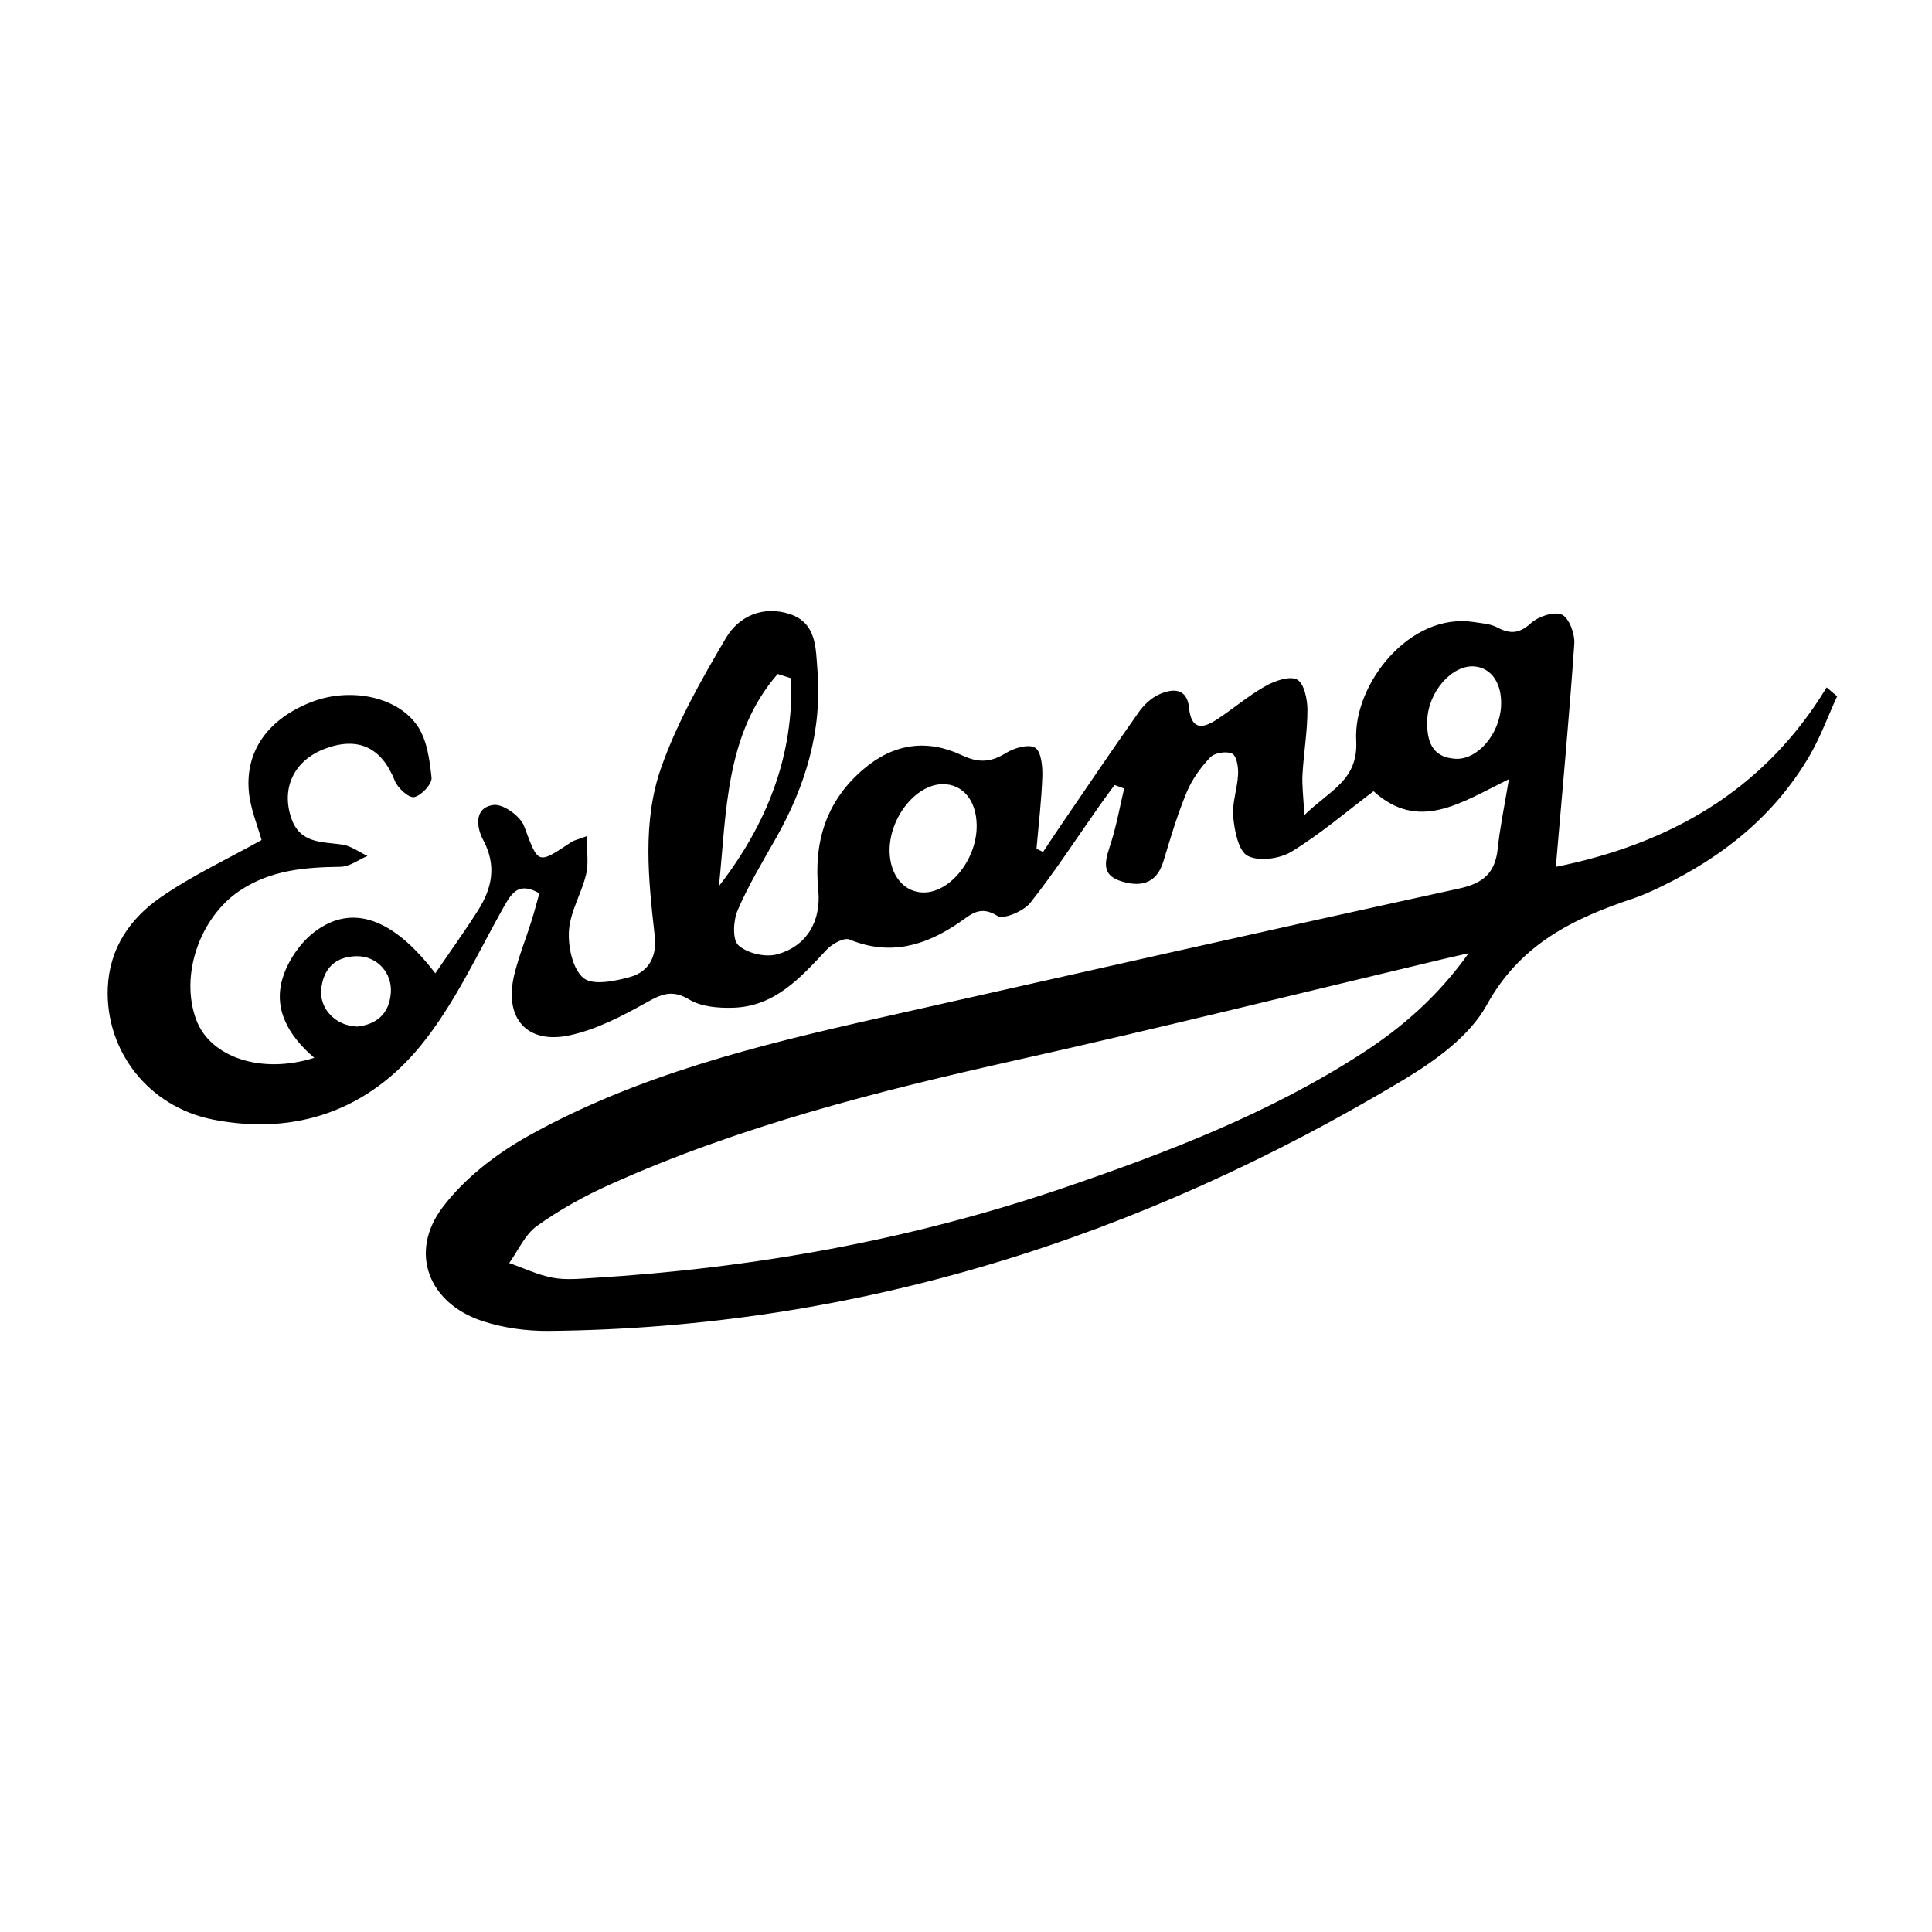 <svg xmlns="http://www.w3.org/2000/svg" xmlns:xlink="http://www.w3.org/1999/xlink" version="1.1" x="0px" y="0px" viewBox="0 0 100 100" enable-background="new 0 0 100 100" xml:space="preserve"><g><g><path fill="none" d="M5.28,69.205c0-12.616,0-25.233,0-37.85c30.093,0,60.186,0,90.28,0c0,12.617,0,25.234,0,37.85    C65.466,69.205,35.374,69.205,5.28,69.205z M78.101,40.33c-0.234,1.412-0.465,2.498-0.584,3.597    c-0.135,1.239-0.729,1.787-1.987,2.061c-10.034,2.19-20.053,4.456-30.073,6.71c-6.252,1.406-12.478,2.948-18.122,6.099    c-1.663,0.929-3.306,2.197-4.438,3.702c-1.754,2.331-0.718,4.965,2.07,5.879c1.087,0.356,2.289,0.52,3.436,0.509    c15.957-0.153,30.61-4.829,44.211-12.981c1.648-0.988,3.444-2.272,4.33-3.882c1.74-3.168,4.498-4.491,7.617-5.53    c0.485-0.162,0.954-0.384,1.416-0.606c3.187-1.533,5.859-3.667,7.667-6.748c0.575-0.979,0.965-2.065,1.44-3.102    c-0.183-0.153-0.363-0.306-0.543-0.459c-3.298,5.443-8.271,8.13-14.017,9.289c0.338-3.938,0.692-7.739,0.956-11.546    c0.036-0.513-0.269-1.342-0.645-1.51c-0.404-0.18-1.216,0.094-1.603,0.444c-0.603,0.544-1.071,0.573-1.738,0.218    c-0.354-0.188-0.802-0.213-1.212-0.277c-3.327-0.52-6.245,3.223-6.09,6.123c0.112,2.081-1.368,2.575-2.685,3.871    c-0.047-0.945-0.128-1.528-0.095-2.105c0.062-1.119,0.257-2.234,0.255-3.351c0-0.546-0.174-1.372-0.536-1.562    c-0.391-0.205-1.159,0.069-1.646,0.343c-0.889,0.502-1.675,1.184-2.535,1.741c-0.73,0.472-1.299,0.509-1.411-0.62    c-0.102-1.037-0.845-1.016-1.551-0.694c-0.405,0.184-0.784,0.536-1.044,0.905c-1.37,1.939-2.699,3.907-4.038,5.867    c-0.313,0.457-0.615,0.92-0.922,1.381c-0.115-0.055-0.228-0.11-0.341-0.166c0.108-1.248,0.26-2.494,0.302-3.743    c0.017-0.512-0.051-1.268-0.369-1.482c-0.311-0.209-1.073-0.002-1.492,0.258c-0.791,0.493-1.421,0.545-2.311,0.125    c-1.786-0.845-3.514-0.613-5.078,0.718c-1.963,1.672-2.588,3.797-2.346,6.28c0.156,1.601-0.61,2.912-2.161,3.316    c-0.602,0.157-1.534-0.066-1.978-0.48c-0.316-0.294-0.262-1.278-0.034-1.809c0.549-1.282,1.278-2.489,1.969-3.707    c1.533-2.702,2.412-5.562,2.161-8.701c-0.092-1.155-0.035-2.46-1.431-2.921c-1.374-0.454-2.637,0.103-3.304,1.234    c-1.267,2.148-2.522,4.359-3.349,6.697c-0.995,2.814-0.667,5.815-0.336,8.753c0.115,1.022-0.307,1.824-1.25,2.091    c-0.789,0.224-1.954,0.461-2.438,0.065c-0.564-0.461-0.809-1.622-0.755-2.451c0.064-0.99,0.655-1.935,0.892-2.93    c0.136-0.574,0.025-1.208,0.025-1.962c-0.524,0.195-0.667,0.219-0.777,0.293c-1.795,1.195-1.716,1.167-2.464-0.821    c-0.194-0.515-1.093-1.155-1.58-1.089c-1.032,0.14-0.875,1.179-0.541,1.802c0.721,1.338,0.465,2.516-0.275,3.677    c-0.679,1.065-1.418,2.092-2.198,3.234c-2.205-2.88-4.313-3.596-6.231-2.159c-0.73,0.547-1.359,1.454-1.645,2.324    c-0.547,1.668,0.273,3.062,1.612,4.209c-2.753,0.87-5.381-0.034-6.106-1.958c-0.869-2.306,0.181-5.308,2.245-6.689    c1.608-1.077,3.382-1.213,5.227-1.24c0.465-0.007,0.925-0.365,1.387-0.561c-0.436-0.204-0.855-0.524-1.311-0.589    c-1.06-0.152-2.186-0.045-2.636-1.378c-0.527-1.562,0.154-2.991,1.763-3.589c1.719-0.64,2.921-0.044,3.598,1.662    c0.151,0.38,0.727,0.904,1.001,0.848c0.372-0.076,0.936-0.679,0.902-1.002c-0.098-0.933-0.236-1.993-0.755-2.722    c-1.095-1.54-3.555-1.955-5.501-1.182c-2.169,0.862-3.372,2.474-3.206,4.565c0.074,0.93,0.466,1.835,0.663,2.564    c-1.784,0.997-3.613,1.845-5.243,2.979c-1.562,1.087-2.633,2.625-2.717,4.668c-0.133,3.244,2.087,6.159,5.448,6.821    c4.313,0.85,8.052-0.513,10.77-3.853c1.744-2.145,2.925-4.753,4.298-7.188c0.421-0.747,0.793-1.254,1.824-0.67    c-0.135,0.479-0.259,0.961-0.409,1.435c-0.295,0.935-0.667,1.85-0.895,2.8c-0.531,2.217,0.65,3.591,2.871,3.114    c1.376-0.296,2.701-0.985,3.946-1.681c0.794-0.444,1.347-0.711,2.243-0.17c0.622,0.376,1.509,0.447,2.27,0.424    c2.167-0.065,3.494-1.558,4.846-3.006c0.279-0.3,0.897-0.642,1.179-0.525c2.099,0.865,3.931,0.321,5.68-0.877    c0.605-0.416,1.081-0.91,1.975-0.345c0.317,0.201,1.358-0.243,1.706-0.68c1.273-1.607,2.394-3.337,3.576-5.018    c0.255-0.364,0.523-0.718,0.785-1.077c0.166,0.061,0.331,0.121,0.495,0.181c-0.223,0.942-0.394,1.902-0.685,2.823    c-0.255,0.799-0.591,1.61,0.489,1.964c0.964,0.315,1.856,0.203,2.224-1.005c0.365-1.205,0.724-2.419,1.206-3.581    c0.275-0.666,0.726-1.295,1.227-1.817c0.223-0.234,0.847-0.331,1.134-0.185c0.229,0.117,0.319,0.7,0.302,1.067    c-0.034,0.743-0.322,1.495-0.25,2.217c0.069,0.715,0.271,1.759,0.75,2.004c0.584,0.299,1.663,0.153,2.271-0.22    c1.488-0.911,2.829-2.062,4.24-3.125C73.431,43.066,75.581,41.571,78.101,40.33z"></path><path fill-rule="evenodd" clip-rule="evenodd" d="M78.101,40.33c-2.52,1.242-4.67,2.736-7.007,0.625    c-1.411,1.063-2.752,2.215-4.24,3.125c-0.608,0.373-1.688,0.519-2.271,0.22c-0.479-0.245-0.681-1.289-0.75-2.004    c-0.072-0.723,0.216-1.474,0.25-2.217c0.018-0.368-0.072-0.95-0.302-1.067c-0.287-0.146-0.911-0.049-1.134,0.185    c-0.501,0.522-0.951,1.151-1.227,1.817c-0.482,1.161-0.841,2.375-1.206,3.581c-0.367,1.208-1.26,1.321-2.224,1.005    c-1.08-0.354-0.744-1.165-0.489-1.964c0.291-0.921,0.462-1.88,0.685-2.823c-0.164-0.06-0.329-0.12-0.495-0.181    c-0.262,0.359-0.53,0.713-0.785,1.077c-1.183,1.681-2.303,3.411-3.576,5.018c-0.348,0.438-1.389,0.881-1.706,0.68    c-0.894-0.565-1.37-0.071-1.975,0.345c-1.749,1.198-3.582,1.742-5.68,0.877c-0.281-0.116-0.899,0.226-1.179,0.525    c-1.353,1.449-2.679,2.941-4.846,3.006c-0.761,0.023-1.648-0.048-2.27-0.424c-0.896-0.541-1.449-0.274-2.243,0.17    c-1.245,0.695-2.569,1.385-3.946,1.681c-2.221,0.478-3.402-0.896-2.871-3.114c0.228-0.95,0.6-1.865,0.895-2.8    c0.149-0.474,0.273-0.957,0.409-1.435c-1.031-0.584-1.403-0.077-1.824,0.67c-1.373,2.435-2.554,5.043-4.298,7.188    c-2.718,3.34-6.457,4.702-10.77,3.853c-3.361-0.662-5.581-3.577-5.448-6.821c0.084-2.044,1.155-3.581,2.717-4.668    c1.63-1.134,3.458-1.982,5.243-2.979c-0.197-0.729-0.589-1.634-0.663-2.564c-0.166-2.092,1.036-3.703,3.206-4.565    c1.946-0.773,4.406-0.358,5.501,1.182c0.519,0.729,0.657,1.79,0.755,2.722c0.034,0.323-0.53,0.926-0.902,1.002    c-0.275,0.056-0.851-0.468-1.001-0.848c-0.677-1.706-1.879-2.302-3.598-1.662c-1.608,0.598-2.29,2.027-1.763,3.589    c0.45,1.333,1.576,1.226,2.636,1.378c0.456,0.065,0.875,0.385,1.311,0.589c-0.462,0.196-0.922,0.554-1.387,0.561    c-1.845,0.026-3.619,0.163-5.227,1.24c-2.063,1.381-3.113,4.384-2.245,6.689c0.725,1.924,3.353,2.828,6.106,1.958    c-1.339-1.147-2.159-2.541-1.612-4.209c0.286-0.871,0.915-1.777,1.645-2.324c1.918-1.438,4.027-0.721,6.231,2.159    c0.78-1.142,1.52-2.169,2.198-3.234c0.74-1.161,0.996-2.339,0.275-3.677c-0.334-0.623-0.491-1.662,0.541-1.802    c0.487-0.066,1.386,0.574,1.58,1.089c0.748,1.988,0.669,2.016,2.464,0.821c0.11-0.074,0.252-0.098,0.777-0.293    c0,0.755,0.111,1.388-0.025,1.962c-0.237,0.995-0.828,1.939-0.892,2.93c-0.054,0.829,0.191,1.99,0.755,2.451    c0.485,0.396,1.65,0.159,2.438-0.065c0.943-0.267,1.365-1.069,1.25-2.091c-0.331-2.938-0.659-5.939,0.336-8.753    c0.827-2.338,2.082-4.549,3.349-6.697c0.667-1.131,1.93-1.688,3.304-1.234c1.396,0.461,1.339,1.766,1.431,2.921    c0.25,3.138-0.628,5.999-2.161,8.701c-0.691,1.218-1.419,2.425-1.969,3.707c-0.228,0.531-0.282,1.514,0.034,1.809    c0.444,0.414,1.376,0.637,1.978,0.48c1.551-0.404,2.317-1.715,2.161-3.316c-0.242-2.483,0.382-4.608,2.346-6.28    c1.563-1.331,3.292-1.563,5.078-0.718c0.89,0.421,1.52,0.368,2.311-0.125c0.419-0.26,1.182-0.467,1.492-0.258    c0.318,0.214,0.386,0.97,0.369,1.482c-0.042,1.25-0.193,2.496-0.302,3.743c0.113,0.055,0.226,0.11,0.341,0.166    c0.307-0.46,0.608-0.924,0.922-1.381c1.339-1.96,2.668-3.928,4.038-5.867c0.26-0.369,0.639-0.721,1.044-0.905    c0.706-0.322,1.449-0.343,1.551,0.694c0.112,1.129,0.681,1.092,1.411,0.62c0.86-0.557,1.646-1.239,2.535-1.741    c0.486-0.274,1.255-0.548,1.646-0.343c0.362,0.191,0.536,1.016,0.536,1.562c0.002,1.117-0.193,2.232-0.255,3.351    c-0.033,0.577,0.048,1.161,0.095,2.105c1.316-1.296,2.797-1.79,2.685-3.871c-0.155-2.899,2.763-6.642,6.09-6.123    c0.41,0.064,0.858,0.089,1.212,0.277c0.667,0.354,1.136,0.326,1.738-0.218c0.387-0.35,1.198-0.625,1.603-0.444    c0.376,0.167,0.681,0.997,0.645,1.51c-0.264,3.807-0.618,7.608-0.956,11.546c5.745-1.159,10.719-3.846,14.017-9.289    c0.18,0.153,0.36,0.306,0.543,0.459c-0.476,1.037-0.865,2.124-1.44,3.102c-1.808,3.081-4.48,5.215-7.667,6.748    c-0.462,0.223-0.931,0.445-1.416,0.606c-3.119,1.039-5.877,2.362-7.617,5.53c-0.886,1.609-2.682,2.894-4.33,3.882    c-13.602,8.152-28.255,12.828-44.211,12.981c-1.147,0.011-2.349-0.152-3.436-0.509c-2.788-0.914-3.824-3.548-2.07-5.879    c1.132-1.505,2.775-2.773,4.438-3.702c5.644-3.15,11.87-4.692,18.122-6.099c10.021-2.254,20.039-4.52,30.073-6.71    c1.259-0.274,1.853-0.822,1.987-2.061C77.636,42.828,77.866,41.741,78.101,40.33z M76.018,49.337    c-0.631,0.145-1.032,0.235-1.433,0.331c-7.308,1.737-14.596,3.553-21.925,5.191c-7.207,1.611-14.343,3.416-21.102,6.458    c-1.311,0.59-2.592,1.299-3.759,2.132c-0.622,0.443-0.971,1.271-1.443,1.925c0.75,0.264,1.483,0.617,2.256,0.762    c0.676,0.126,1.397,0.051,2.095,0.009c8.286-0.504,16.398-1.956,24.264-4.634c5.392-1.837,10.71-3.873,15.529-6.991    C72.583,53.173,74.432,51.564,76.018,49.337z M37.213,45.864c2.478-3.2,3.884-6.737,3.735-10.757    c-0.231-0.074-0.463-0.148-0.695-0.222C37.542,37.993,37.609,42.003,37.213,45.864z M50.553,42.698    c-0.021-1.265-0.715-2.106-1.739-2.11c-1.405-0.006-2.8,1.749-2.769,3.484c0.022,1.237,0.749,2.116,1.753,2.123    C49.197,46.203,50.583,44.445,50.553,42.698z M77.692,36.587c0.076-1.18-0.479-2.022-1.382-2.093    c-1.146-0.091-2.391,1.31-2.436,2.791c-0.032,1.018,0.207,1.911,1.449,1.989C76.466,39.344,77.6,38.023,77.692,36.587z     M18.504,53.133c0.958-0.11,1.641-0.63,1.725-1.738c0.08-1.052-0.722-1.917-1.768-1.902c-1.106,0.016-1.727,0.64-1.834,1.709    C16.523,52.219,17.39,53.113,18.504,53.133z"></path><path fill-rule="evenodd" clip-rule="evenodd" fill="none" d="M76.018,49.337c-1.586,2.227-3.435,3.835-5.517,5.182    c-4.819,3.118-10.138,5.154-15.529,6.991c-7.866,2.678-15.978,4.13-24.264,4.634c-0.698,0.042-1.419,0.117-2.095-0.009    c-0.772-0.145-1.506-0.498-2.256-0.762c0.472-0.654,0.821-1.481,1.443-1.925c1.167-0.833,2.448-1.542,3.759-2.132    c6.758-3.042,13.895-4.847,21.102-6.458c7.329-1.639,14.617-3.454,21.925-5.191C74.985,49.573,75.387,49.482,76.018,49.337z"></path><path fill-rule="evenodd" clip-rule="evenodd" fill="none" d="M37.213,45.864c0.396-3.861,0.328-7.871,3.04-10.979    c0.231,0.074,0.463,0.148,0.695,0.222C41.097,39.127,39.691,42.664,37.213,45.864z"></path><path fill-rule="evenodd" clip-rule="evenodd" fill="none" d="M50.553,42.698c0.029,1.747-1.356,3.505-2.755,3.497    c-1.004-0.007-1.73-0.886-1.753-2.123c-0.032-1.735,1.363-3.49,2.769-3.484C49.838,40.592,50.532,41.433,50.553,42.698z"></path><path fill-rule="evenodd" clip-rule="evenodd" fill="none" d="M77.692,36.587c-0.093,1.436-1.227,2.757-2.368,2.686    c-1.242-0.078-1.481-0.971-1.449-1.989c0.045-1.481,1.289-2.882,2.436-2.791C77.213,34.565,77.769,35.407,77.692,36.587z"></path><path fill-rule="evenodd" clip-rule="evenodd" fill="none" d="M18.504,53.133c-1.114-0.02-1.98-0.914-1.878-1.931    c0.108-1.07,0.729-1.693,1.834-1.709c1.046-0.015,1.848,0.85,1.768,1.902C20.145,52.503,19.461,53.022,18.504,53.133z"></path></g></g></svg>